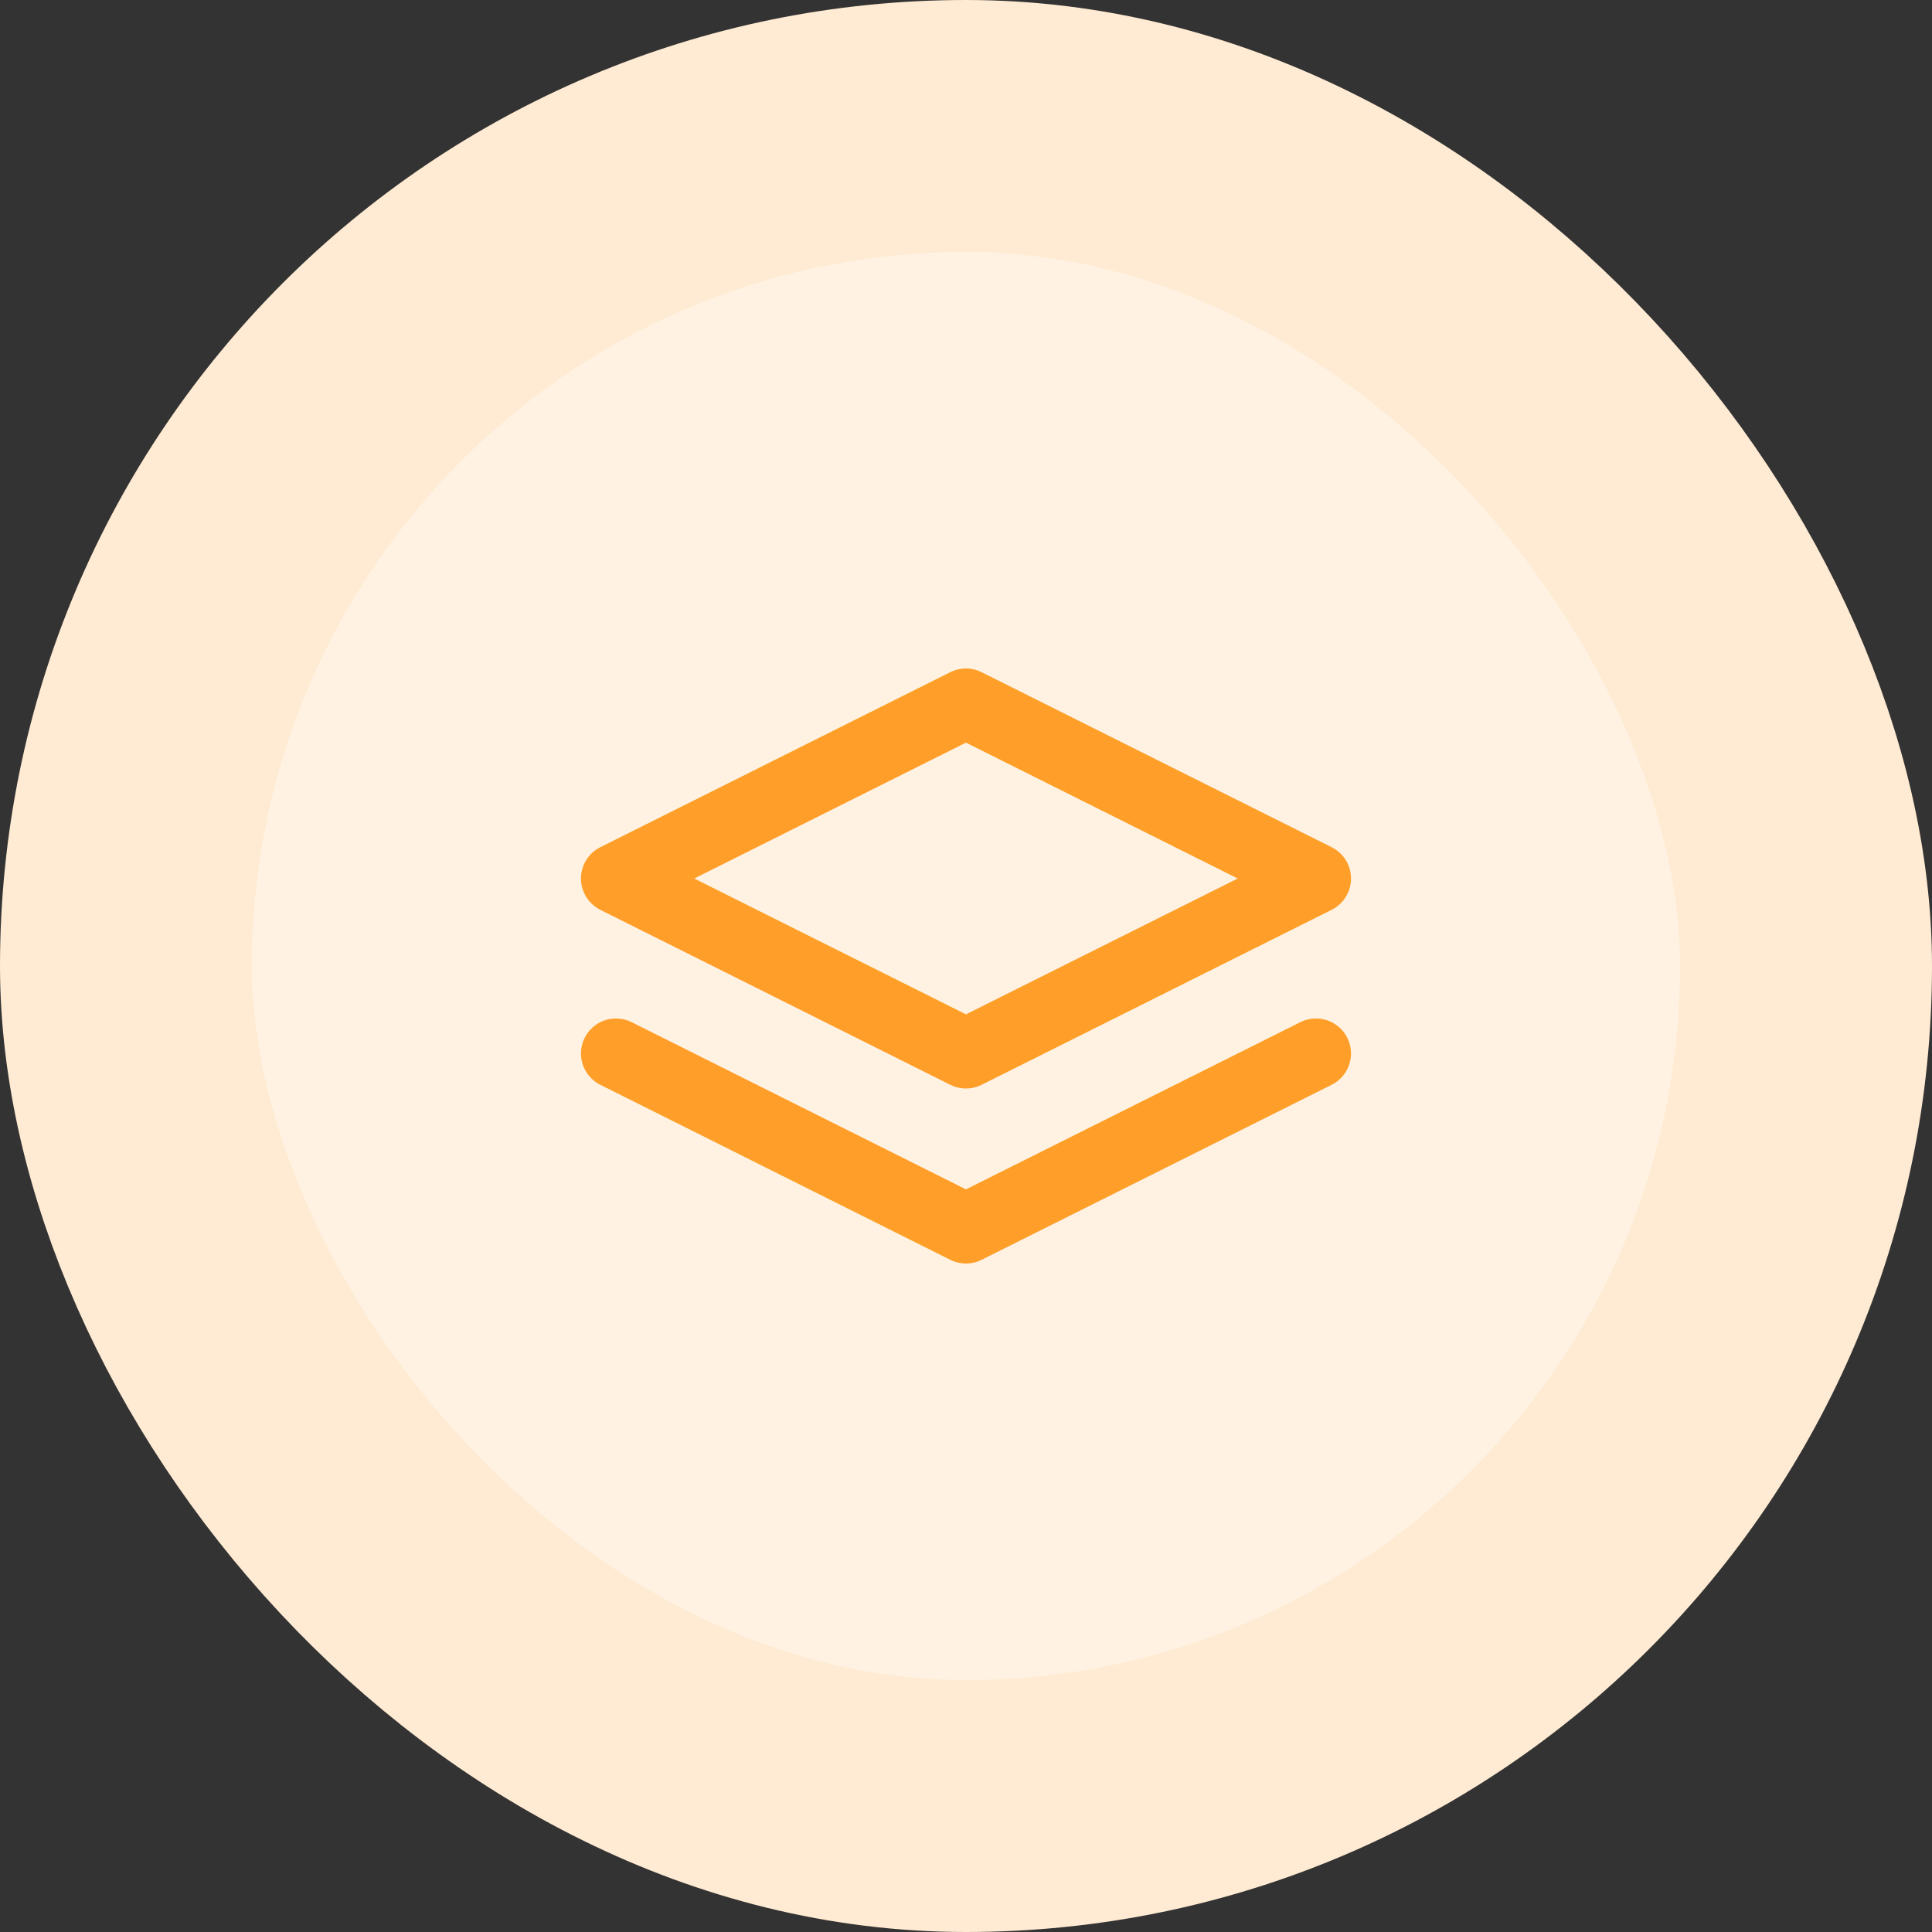 <svg width="46" height="46" viewBox="0 0 46 46" fill="none" xmlns="http://www.w3.org/2000/svg">
<rect x="0" y="0" width="46" height="46" fill="#333333" stroke="none"/>
<rect x="3" y="3" width="40" height="40" rx="20" fill="#FFF2E2"/>
<rect x="3" y="3" width="40" height="40" rx="20" stroke="#FFEBD3" stroke-width="6"/>
<path d="M14.666 25.083L22.999 29.25L31.333 25.083M22.999 16.75L14.666 20.917L22.999 25.083L31.333 20.917L22.999 16.75Z" stroke="#FF9F29" stroke-width="1.667" stroke-linecap="round" stroke-linejoin="round"/>
</svg>
